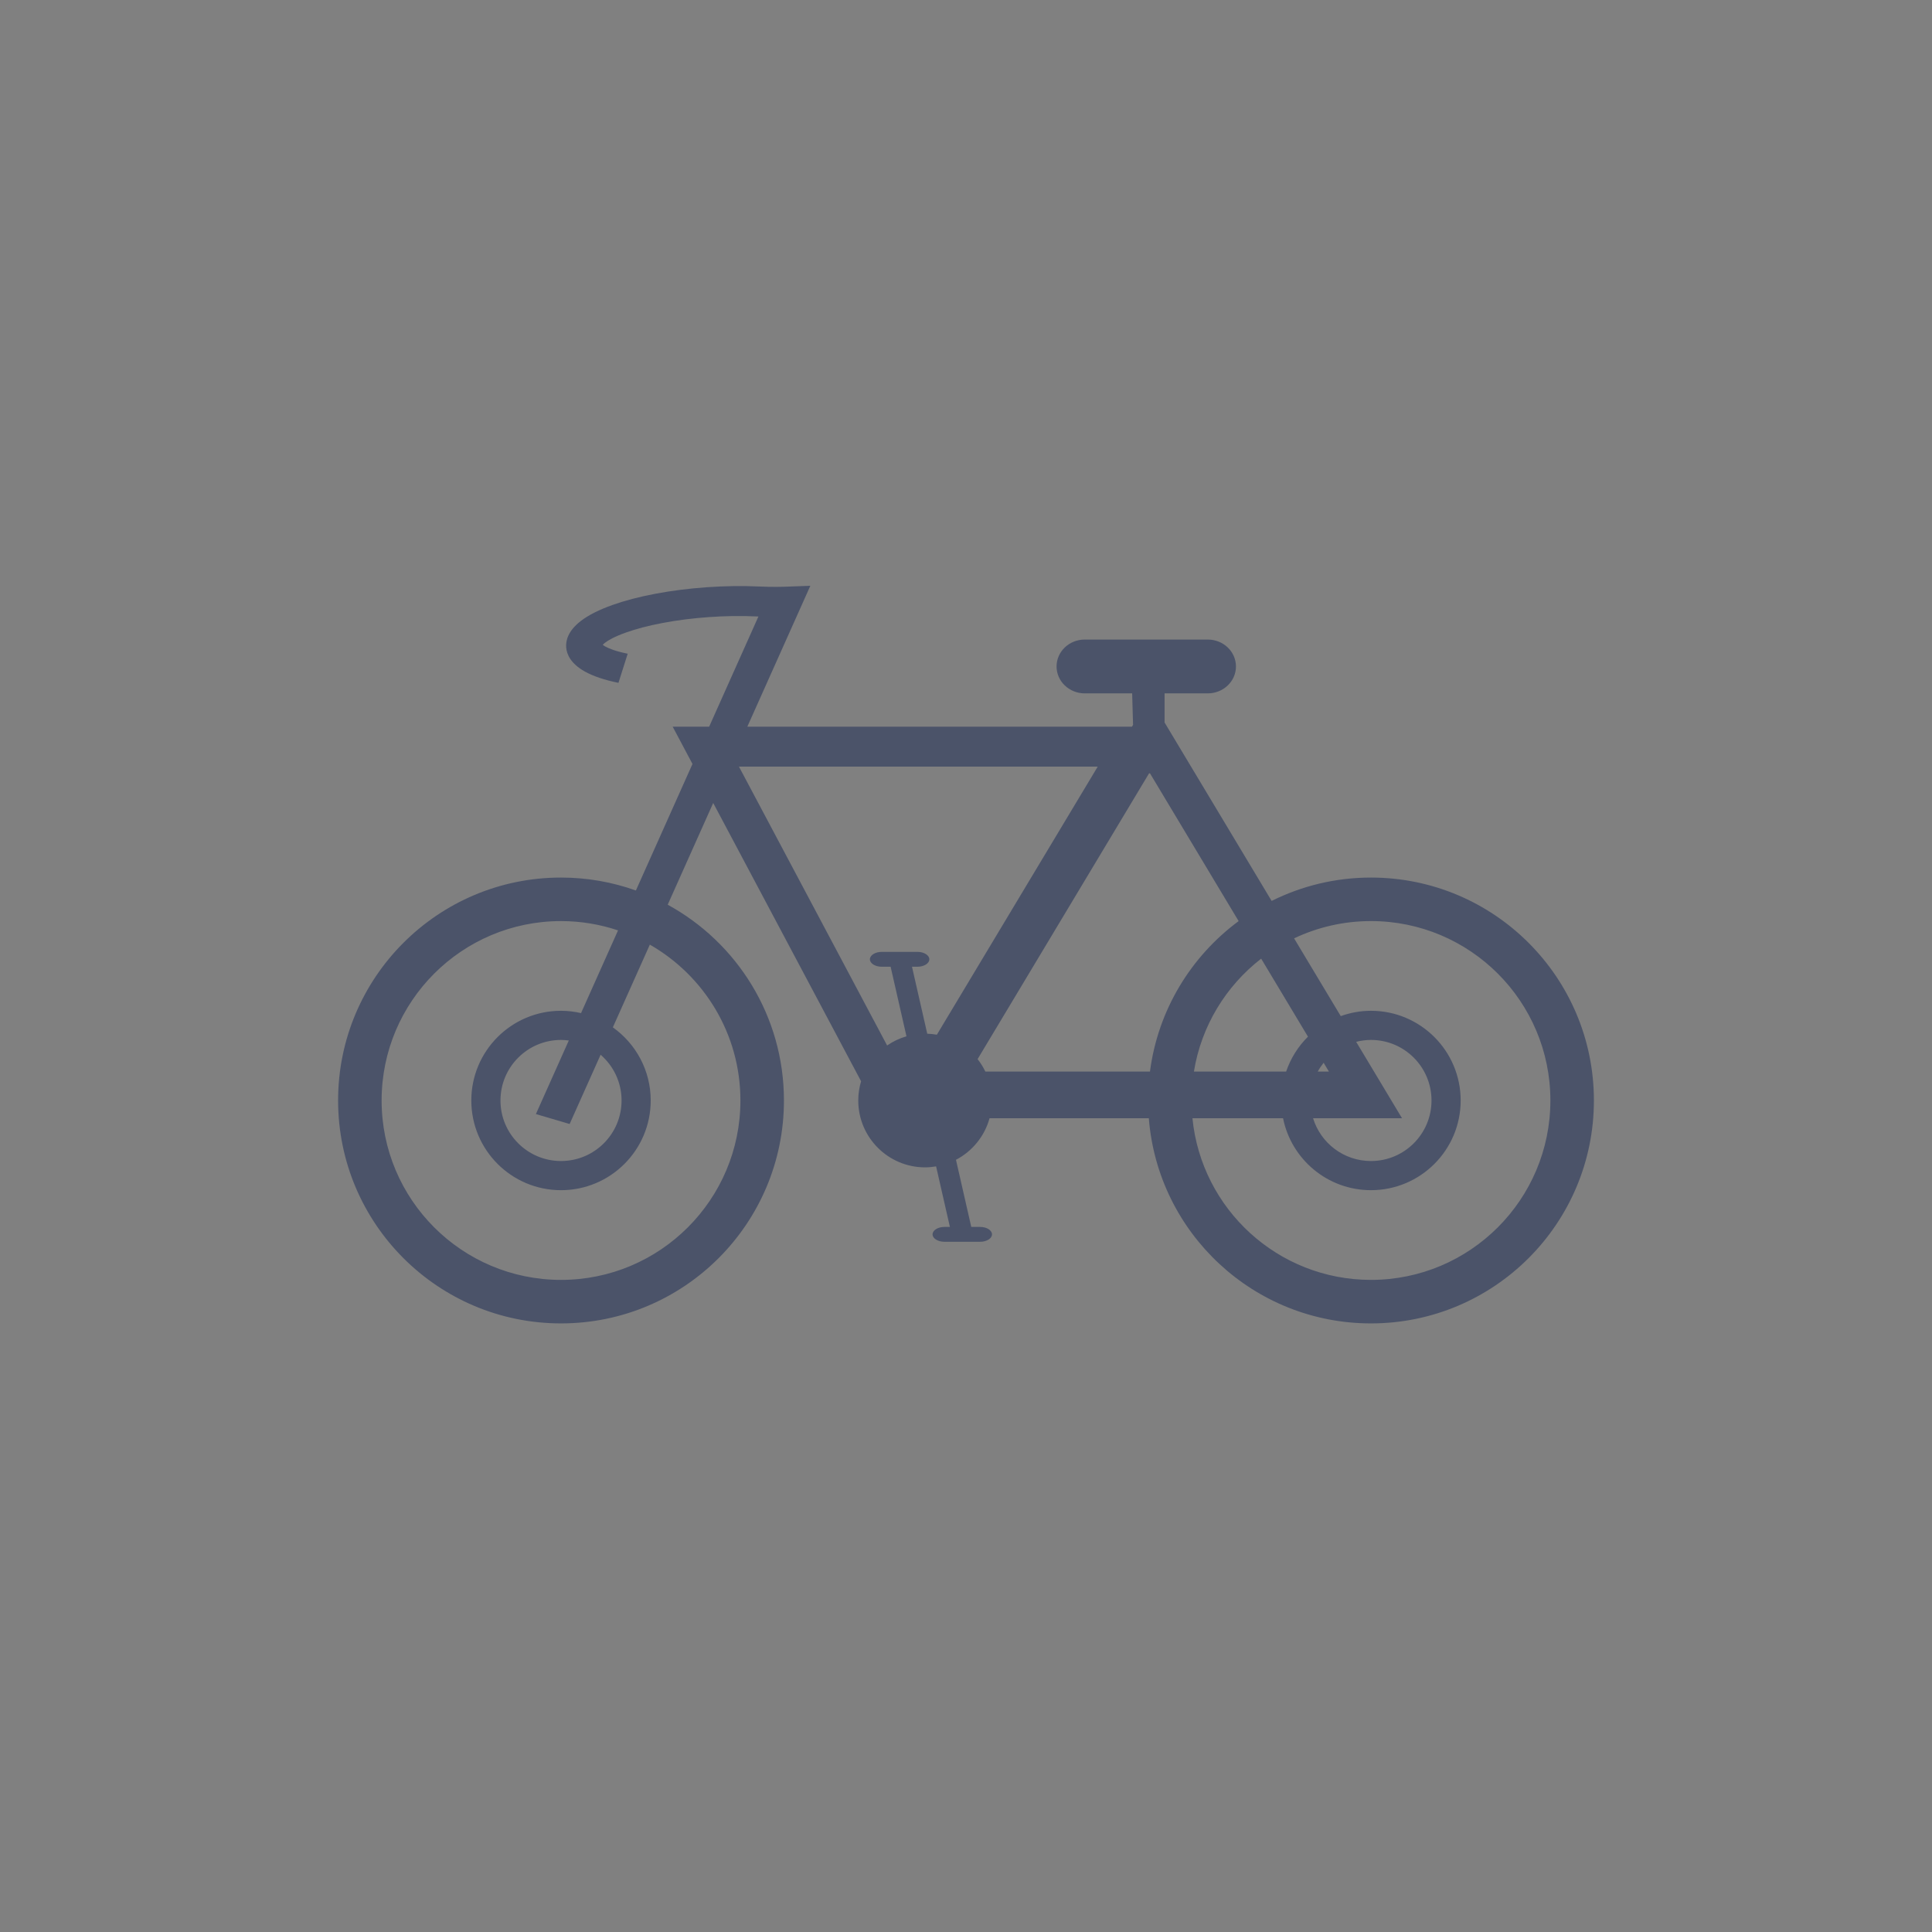 <?xml version="1.0" encoding="utf-8"?>
<!-- Generator: Adobe Illustrator 16.0.0, SVG Export Plug-In . SVG Version: 6.00 Build 0)  -->
<!DOCTYPE svg PUBLIC "-//W3C//DTD SVG 1.1//EN" "http://www.w3.org/Graphics/SVG/1.1/DTD/svg11.dtd">
<svg version="1.1" id="Layer_1" xmlns="http://www.w3.org/2000/svg" xmlns:xlink="http://www.w3.org/1999/xlink" x="0px" y="0px"
	 width="400px" height="400px" viewBox="0 0 400 400" enable-background="new 0 0 400 400" xml:space="preserve">
<rect x="0" y="0" width="400" height="400" fill="#808080" stroke="none"/>
<path fill="#4B5369" d="M283.846,181.69c-7.392,0-14.373,1.747-20.567,4.837l-22.164-36.938v-6.033h8.94
	c3.226,0,5.837-2.496,5.837-5.571c0-3.078-2.611-5.572-5.837-5.572h-25.468c-3.223,0-5.837,2.494-5.837,5.572
	c0,3.075,2.614,5.571,5.837,5.571h9.814l0.187,6.517l-0.229,0.38h-79.634l13.046-29.171l-5.511,0.2
	c-0.022,0.001-2.27,0.08-5.18-0.055c-6.848-0.32-14.697,0.234-21.417,1.509c-3.313,0.626-6.292,1.407-8.849,2.316
	c-2.755,0.979-4.95,2.084-6.522,3.286c-2.728,2.083-3.176,4.137-3.072,5.495c0.104,1.354,0.858,3.322,3.875,5.007
	c1.74,0.967,4.077,1.753,6.949,2.335l1.913-6.029c-2.538-0.515-3.914-1.092-4.616-1.482c-0.269-0.15-0.442-0.274-0.552-0.364
	c0.095-0.105,0.247-0.252,0.487-0.436c0.639-0.488,1.912-1.251,4.347-2.115c2.139-0.762,4.678-1.423,7.55-1.966
	c3.021-0.574,6.259-0.985,9.624-1.222c3.365-0.237,6.63-0.285,9.708-0.14c0.176,0.007,0.348,0.015,0.518,0.022l-10.202,22.81h-7.551
	l4.1,7.716l-11.716,26.197c-4.845-1.728-10.061-2.676-15.5-2.676C90.665,181.69,70,202.354,70,227.844s20.665,46.153,46.154,46.153
	c25.49,0,46.153-20.663,46.153-46.153c0-17.489-9.728-32.703-24.066-40.533l9.421-21.065l30.617,57.618
	c-0.378,1.262-0.587,2.596-0.587,3.98c0,7.646,6.199,13.846,13.845,13.846c0.776,0,1.533-0.08,2.274-0.202l2.855,12.533h-1.128
	c-1.357,0-2.46,0.689-2.46,1.538c0,0.851,1.102,1.538,2.46,1.538h7.387c1.356,0,2.459-0.688,2.459-1.538
	c0-0.849-1.103-1.538-2.459-1.538h-1.834l-3.166-13.899c3.373-1.759,5.922-4.862,6.95-8.604h32.976
	c1.874,23.771,21.744,42.479,45.996,42.479c25.491,0,46.154-20.663,46.154-46.153S309.337,181.69,283.846,181.69z M153.295,227.844
	c0,20.513-16.629,37.144-37.143,37.144s-37.142-16.631-37.142-37.144s16.629-37.143,37.142-37.143c4.129,0,8.095,0.684,11.805,1.927
	l-7.658,17.125c-1.335-0.306-2.719-0.481-4.147-0.481c-10.255,0-18.571,8.317-18.571,18.572s8.316,18.572,18.571,18.572
	s18.571-8.315,18.571-18.572c0-6.254-3.102-11.774-7.84-15.141l7.659-17.125C145.741,201.976,153.295,214.023,153.295,227.844z
	 M117.937,232.71l6.413-14.338c2.653,2.299,4.339,5.685,4.339,9.472c0,6.924-5.612,12.533-12.535,12.533
	s-12.536-5.609-12.536-12.533c0-6.926,5.613-12.536,12.536-12.536c0.547,0,1.083,0.048,1.611,0.115l-6.813,15.233L117.937,232.71z
	 M237.902,160.112h0.189l18.355,30.593c-9.86,7.286-16.705,18.403-18.357,31.153h-34.082c-0.443-0.921-0.979-1.786-1.605-2.58
	L237.902,160.112z M290.272,231.518l-9.491-15.818c0.982-0.247,2.005-0.393,3.063-0.393c6.925,0,12.534,5.611,12.534,12.537
	c0,6.925-5.609,12.534-12.534,12.534c-5.646,0-10.417-3.729-11.987-8.86H290.272z M272.826,221.858
	c0.352-0.646,0.764-1.252,1.219-1.822l1.094,1.822H272.826z M266.279,221.858h-19.092c1.535-9.475,6.656-17.743,13.925-23.378
	l9.69,16.151C268.776,216.634,267.219,219.103,266.279,221.858z M227.275,158.715l-33.306,55.51
	c-0.649-0.115-1.313-0.184-1.991-0.204l-3.159-13.868h1.129c1.359,0,2.462-0.689,2.462-1.54c0-0.849-1.104-1.538-2.462-1.538h-7.384
	c-1.359,0-2.461,0.688-2.461,1.538c0,0.851,1.102,1.54,2.461,1.54h1.83l3.281,14.402c-1.447,0.42-2.796,1.064-4.006,1.902
	l-30.68-57.742H227.275z M283.845,264.987c-19.271,0-35.115-14.682-36.962-33.47h18.759c1.706,8.495,9.207,14.897,18.203,14.897
	c10.254,0,18.571-8.315,18.571-18.571c0-10.254-8.317-18.571-18.571-18.571c-2.199,0-4.3,0.402-6.257,1.104l-9.659-16.098
	c4.825-2.292,10.22-3.578,15.916-3.578c20.514,0,37.145,16.63,37.145,37.143S304.358,264.987,283.845,264.987z"/>
<g>
	<path d="M1040.914,60c-17.518,0-31.718,17.041-31.718,38.061c0,21.021,14.2,38.062,31.718,38.062
		c17.517,0,31.718-17.04,31.718-38.062C1072.632,77.041,1058.431,60,1040.914,60z M1040.914,129.779
		c-14.014,0-25.374-14.201-25.374-31.718c0-17.516,11.36-31.718,25.374-31.718s25.374,14.202,25.374,31.718
		C1066.288,115.578,1054.928,129.779,1040.914,129.779z"/>
	
		<line fill="none" stroke="#000000" stroke-width="6.344" stroke-miterlimit="10" x1="1040.914" y1="136.123" x2="1040.914" y2="246.925"/>
	<polyline fill="none" stroke="#000000" stroke-width="6.344" stroke-miterlimit="10" points="1009.196,284.986 997.145,212.245 
		1040.914,246.925 	"/>
	<path d="M970.465,283.473L970.465,283.473c2.438-9.502,10.281-15.699,17.521-13.842l16.384,4.201
		c7.241,1.857,11.134,11.064,8.697,20.566l0,0"/>
	<path fill="none" stroke="#000000" stroke-width="6.344" stroke-miterlimit="10" d="M1039.011,135.277
		c-7.153,2.787-17.047-0.828-24.957,0.934c-11.073,2.464-19.982,11.93-27.946,19.167c-7.589,6.894-14.373,8.922-22.373,13.732"/>
	<circle cx="957.795" cy="172.475" r="12.669"/>
	<path fill="none" stroke="#000000" stroke-width="6.344" stroke-miterlimit="10" d="M1040.914,134.854
		c7.155,2.787,17.047-0.828,24.959,0.933c11.073,2.464,19.98,11.931,27.946,19.167c7.588,6.893,14.372,8.922,22.373,13.732"/>
	<circle cx="1122.129" cy="172.051" r="12.669"/>
	<polyline fill="none" stroke="#000000" stroke-width="6.344" stroke-miterlimit="10" points="1072.508,284.986 1084.562,212.245 
		1040.79,246.925 	"/>
	<path d="M1111.239,283.473L1111.239,283.473c-2.438-9.502-10.28-15.699-17.521-13.842l-16.385,4.201
		c-7.24,1.857-11.133,11.064-8.696,20.566l0,0"/>
	<path fill="none" stroke="#000000" stroke-width="2.537" stroke-miterlimit="10" d="M1122.611,181.796
		c0,9.68-0.743,19.925,1.013,29.394c1.893,10.191,8.034,17.562,12.329,26.64c7.787,16.467,16.392,45.653,11.062,63.839
		c-5.803,19.795-38.38,28.406-55.901,31.57c-14.077,2.541-30.283,7.223-44.624,6.726h-12.977
		c-14.341,0.497-30.547-4.185-44.623-6.726c-17.522-3.164-50.101-11.775-55.902-31.57c-5.33-18.186,3.273-47.372,11.062-63.839
		c4.295-9.076,10.438-16.447,12.329-26.64c1.756-9.469,1.013-19.713,1.013-29.394"/>
	<rect x="1038.842" y="245.283" width="4.027" height="4.127"/>
</g>
<path fill="#FFFFFF" d="M1460.652,100c-12.514,0-22.655,12.172-22.655,27.187c0,15.016,10.143,27.187,22.655,27.187
	c12.512,0,22.654-12.171,22.654-27.187C1483.308,112.172,1473.164,100,1460.652,100z M1460.652,149.842
	c-10.011,0-18.124-10.144-18.124-22.656s8.113-22.655,18.124-22.655c10.01,0,18.124,10.144,18.124,22.655
	C1478.776,139.699,1470.662,149.842,1460.652,149.842z"/>
<line fill="none" stroke="#FFFFFF" stroke-width="4.531" stroke-miterlimit="10" x1="1460.652" y1="154.374" x2="1460.652" y2="233.518"/>
<polyline fill="none" stroke="#FFFFFF" stroke-width="4.531" stroke-miterlimit="10" points="1437.997,260.704 1429.388,208.747 
	1460.652,233.518 "/>
<path fill="#FFFFFF" d="M1410.331,259.624L1410.331,259.624c1.741-6.788,7.344-11.215,12.516-9.888l11.703,3
	c5.172,1.326,7.952,7.904,6.212,14.691l0,0"/>
<path fill="none" stroke="#FFFFFF" stroke-width="4.531" stroke-miterlimit="10" d="M1459.293,153.77
	c-5.11,1.991-12.177-0.591-17.827,0.667c-7.91,1.76-14.272,8.522-19.962,13.69c-5.42,4.924-10.267,6.373-15.98,9.809"/>
<circle fill="#FFFFFF" cx="1401.282" cy="180.339" r="9.049"/>
<path fill="none" stroke="#FFFFFF" stroke-width="4.531" stroke-miterlimit="10" d="M1460.652,153.467
	c5.109,1.991,12.177-0.591,17.826,0.667c7.909,1.76,14.272,8.522,19.963,13.69c5.42,4.924,10.266,6.374,15.979,9.809"/>
<circle fill="#FFFFFF" cx="1518.663" cy="180.037" r="9.05"/>
<polyline fill="none" stroke="#FFFFFF" stroke-width="4.531" stroke-miterlimit="10" points="1483.219,260.704 1491.828,208.747 
	1460.562,233.518 "/>
<path fill="#FFFFFF" d="M1510.885,259.624L1510.885,259.624c-1.74-6.788-7.344-11.215-12.516-9.888l-11.703,3
	c-5.172,1.326-7.952,7.904-6.211,14.691l0,0"/>
<path fill="none" stroke="#FFFFFF" stroke-width="1.812" stroke-miterlimit="10" d="M1519.007,186.998
	c0,6.915-0.53,14.232,0.724,20.995c1.353,7.28,5.738,12.546,8.808,19.028c5.562,11.762,11.708,32.608,7.899,45.6
	c-4.145,14.139-27.413,20.29-39.93,22.55c-10.055,1.815-21.63,5.159-31.874,4.804h-9.269c-10.243,0.355-21.819-2.988-31.873-4.804
	c-12.518-2.26-35.786-8.411-39.932-22.55c-3.808-12.99,2.338-33.838,7.9-45.6c3.068-6.482,7.455-11.748,8.807-19.028
	c1.254-6.763,0.725-14.08,0.725-20.995"/>
<rect x="1459.172" y="232.345" fill="#FFFFFF" width="2.877" height="2.948"/>
<g>
	<rect x="1805" y="233.699" width="150" height="50"/>
	<rect x="1855" y="174.394" width="100" height="50"/>
	<rect x="1905" y="116.301" width="50" height="50"/>
</g>
<g>
	<rect x="2225" y="233.699" fill="#FFFFFF" width="150" height="50"/>
	<rect x="2275" y="174.395" fill="#FFFFFF" width="100" height="50"/>
	<rect x="2325" y="116.301" fill="#FFFFFF" width="50" height="50"/>
</g>
</svg>
